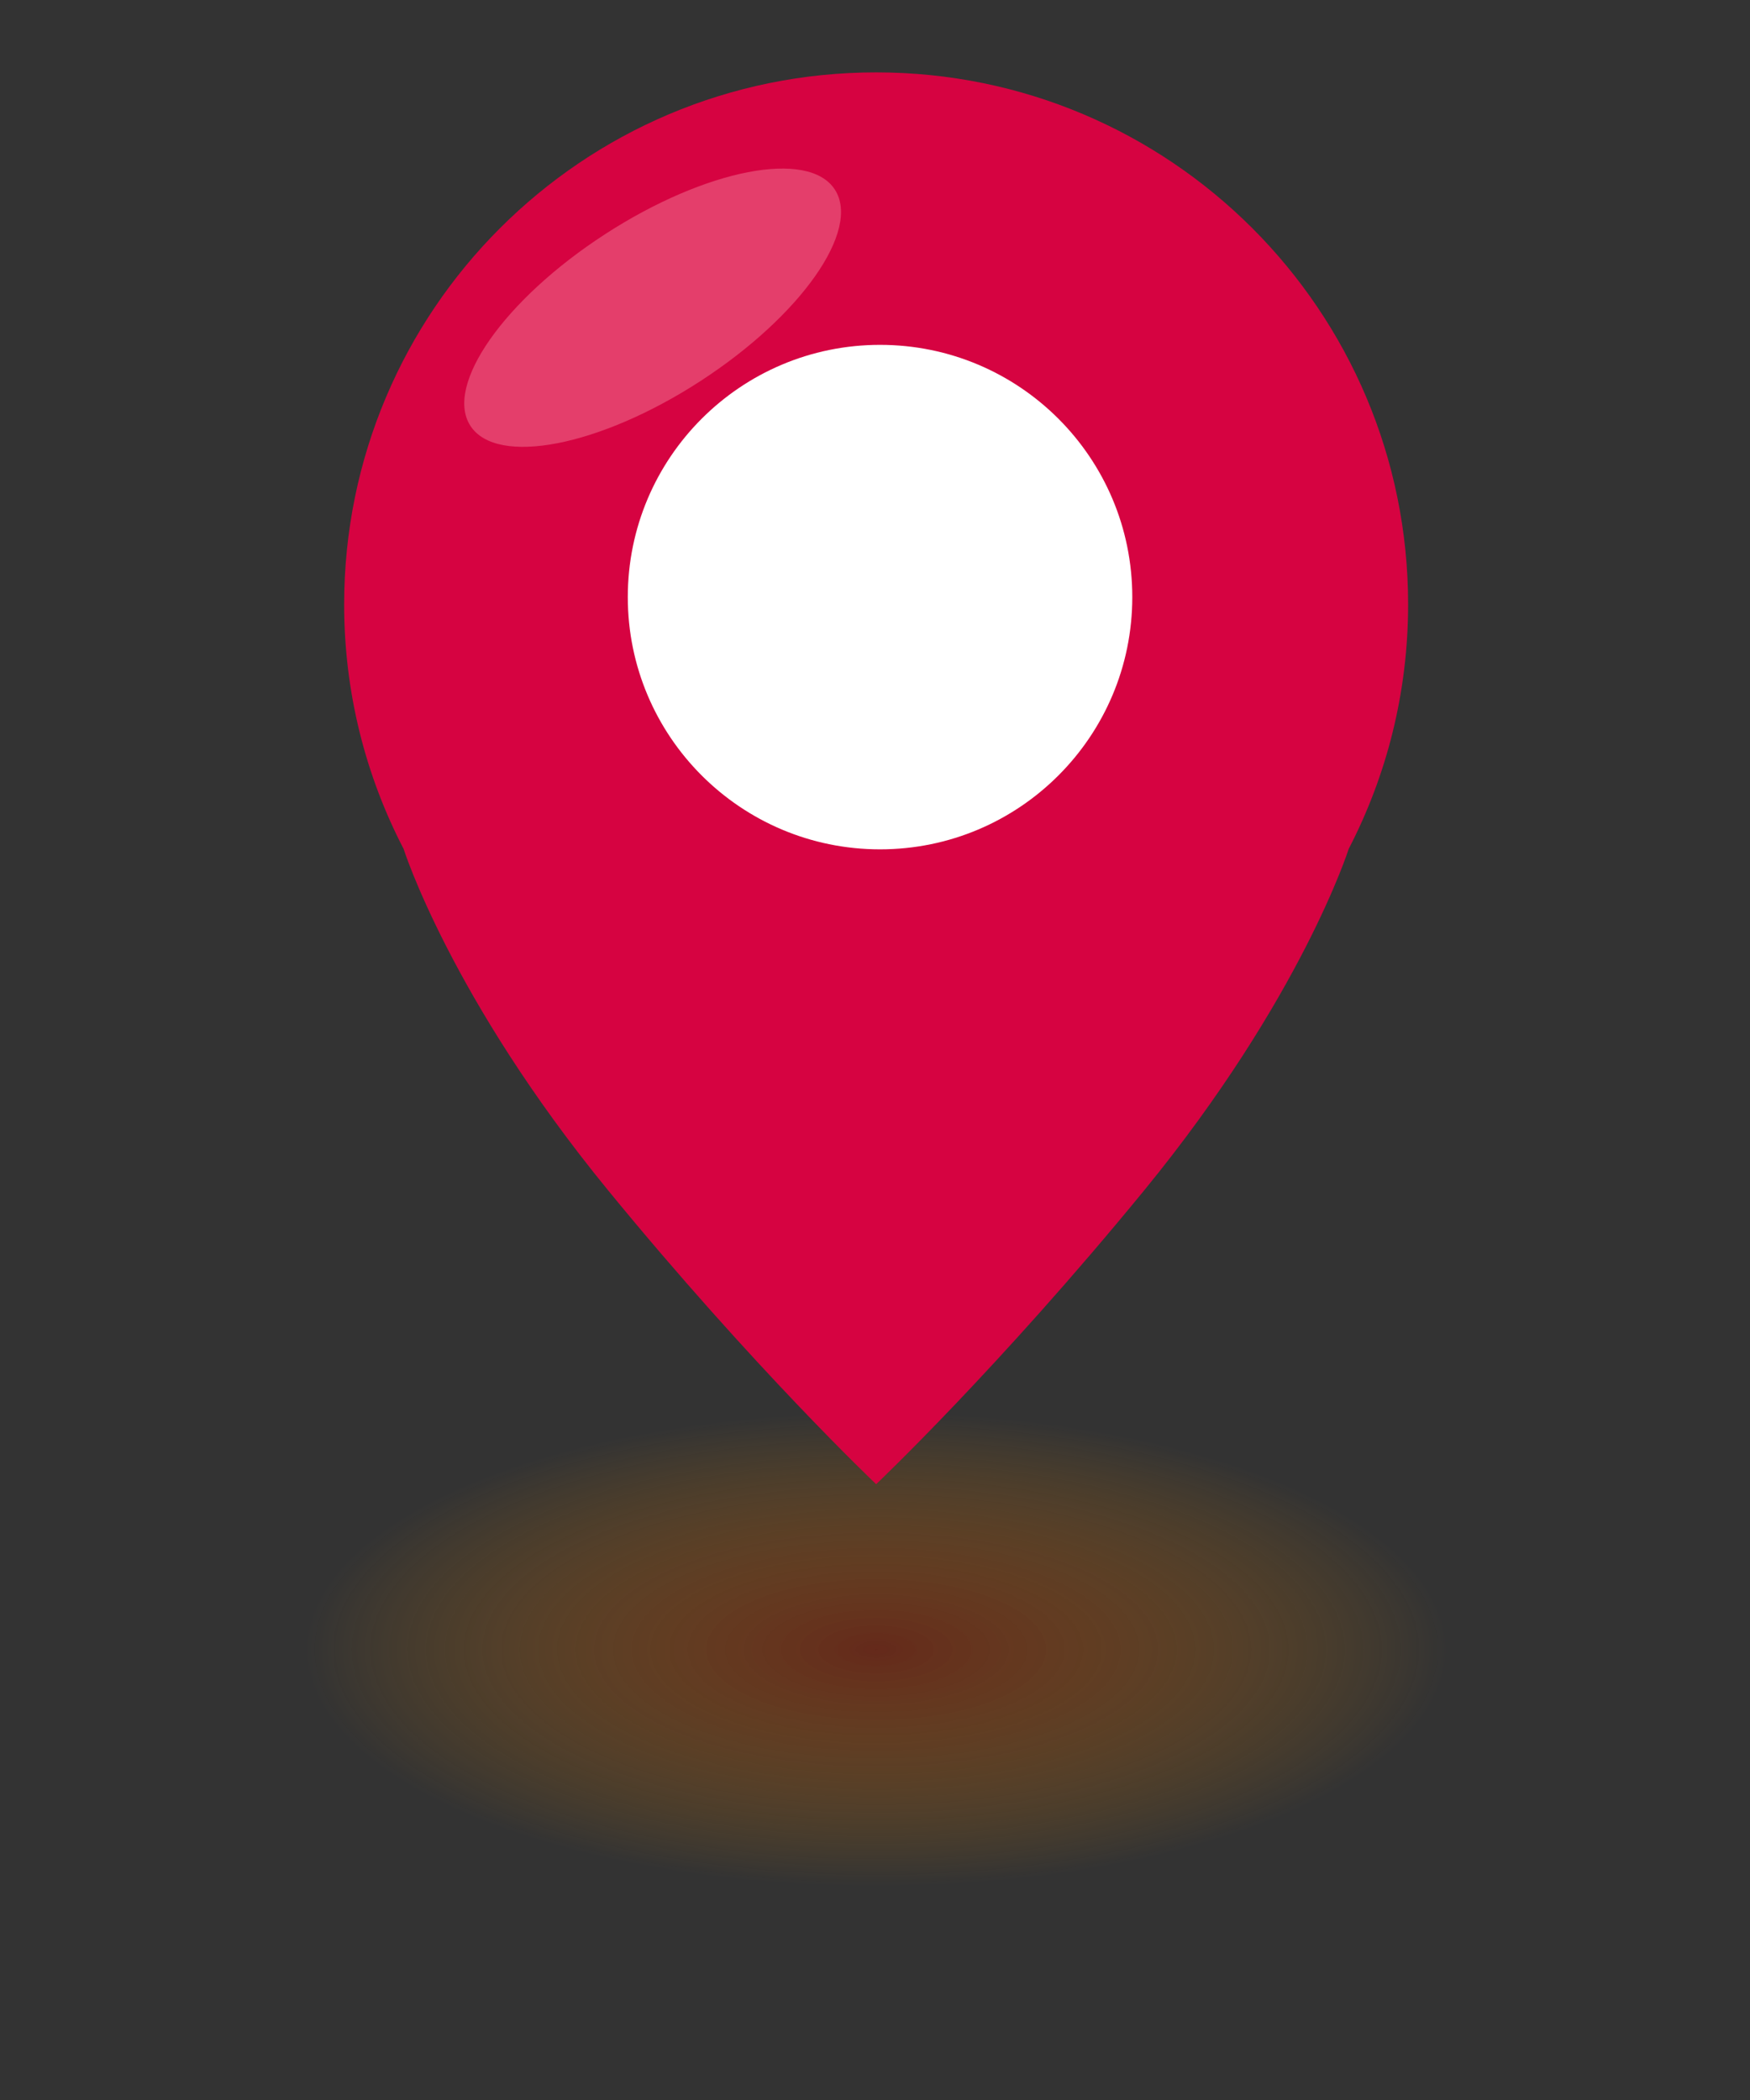 <?xml version="1.0" encoding="utf-8"?>
<!-- Generator: Adobe Illustrator 25.1.0, SVG Export Plug-In . SVG Version: 6.00 Build 0)  -->
<svg version="1.1" id="레이어_1" xmlns="http://www.w3.org/2000/svg" xmlns:xlink="http://www.w3.org/1999/xlink" x="0px"
	 y="0px" viewBox="0 0 500 600" style="enable-background:new 0 0 500 600;" xml:space="preserve">
<rect x="0" y="0" width="500" height="600" fill="#333333" stroke="none"/>
<style type="text/css">
	.st0{opacity:0.6;fill:url(#SVGID_1_);}
	.st1{fill:#FFFFFF;}
	.st2{fill:#D60341;}
	.st3{fill:#E43E6B;}
</style>
<radialGradient id="SVGID_1_" cx="-112.802" cy="674.09" r="165.653" gradientTransform="matrix(1.576 0 0 0.654 428.104 30.43)" gradientUnits="userSpaceOnUse">
	<stop  offset="0" style="stop-color:#85220A"/>
	<stop  offset="0.625" style="stop-color:#F29300;stop-opacity:0"/>
</radialGradient>
<ellipse class="st0" cx="250.33" cy="471.03" rx="250.33" ry="112.55"/>
<circle class="st1" cx="250.33" cy="168.62" r="74.88"/>
<path class="st2" d="M250.33,20.68c-83.94,0-152,68.05-152,152c0,25.19,6.13,48.94,16.98,69.85c0,0,13.5,42.65,58.38,97.5
	c41.56,50.78,76.64,84.03,76.64,84.03s35.08-33.25,76.64-84.03c44.89-54.86,58.38-97.5,58.38-97.5
	c10.84-20.92,16.97-44.67,16.97-69.85C402.33,88.74,334.28,20.68,250.33,20.68z M251.44,242.67c-39.8,0-72.07-32.27-72.07-72.07
	c0-39.8,32.26-72.07,72.07-72.07s72.07,32.26,72.07,72.07C323.51,210.41,291.25,242.67,251.44,242.67z"/>
<ellipse transform="matrix(0.839 -0.544 0.544 0.839 -17.854 115.561)" class="st3" cx="186.49" cy="87.97" rx="62.05" ry="25.02"/>
</svg>
